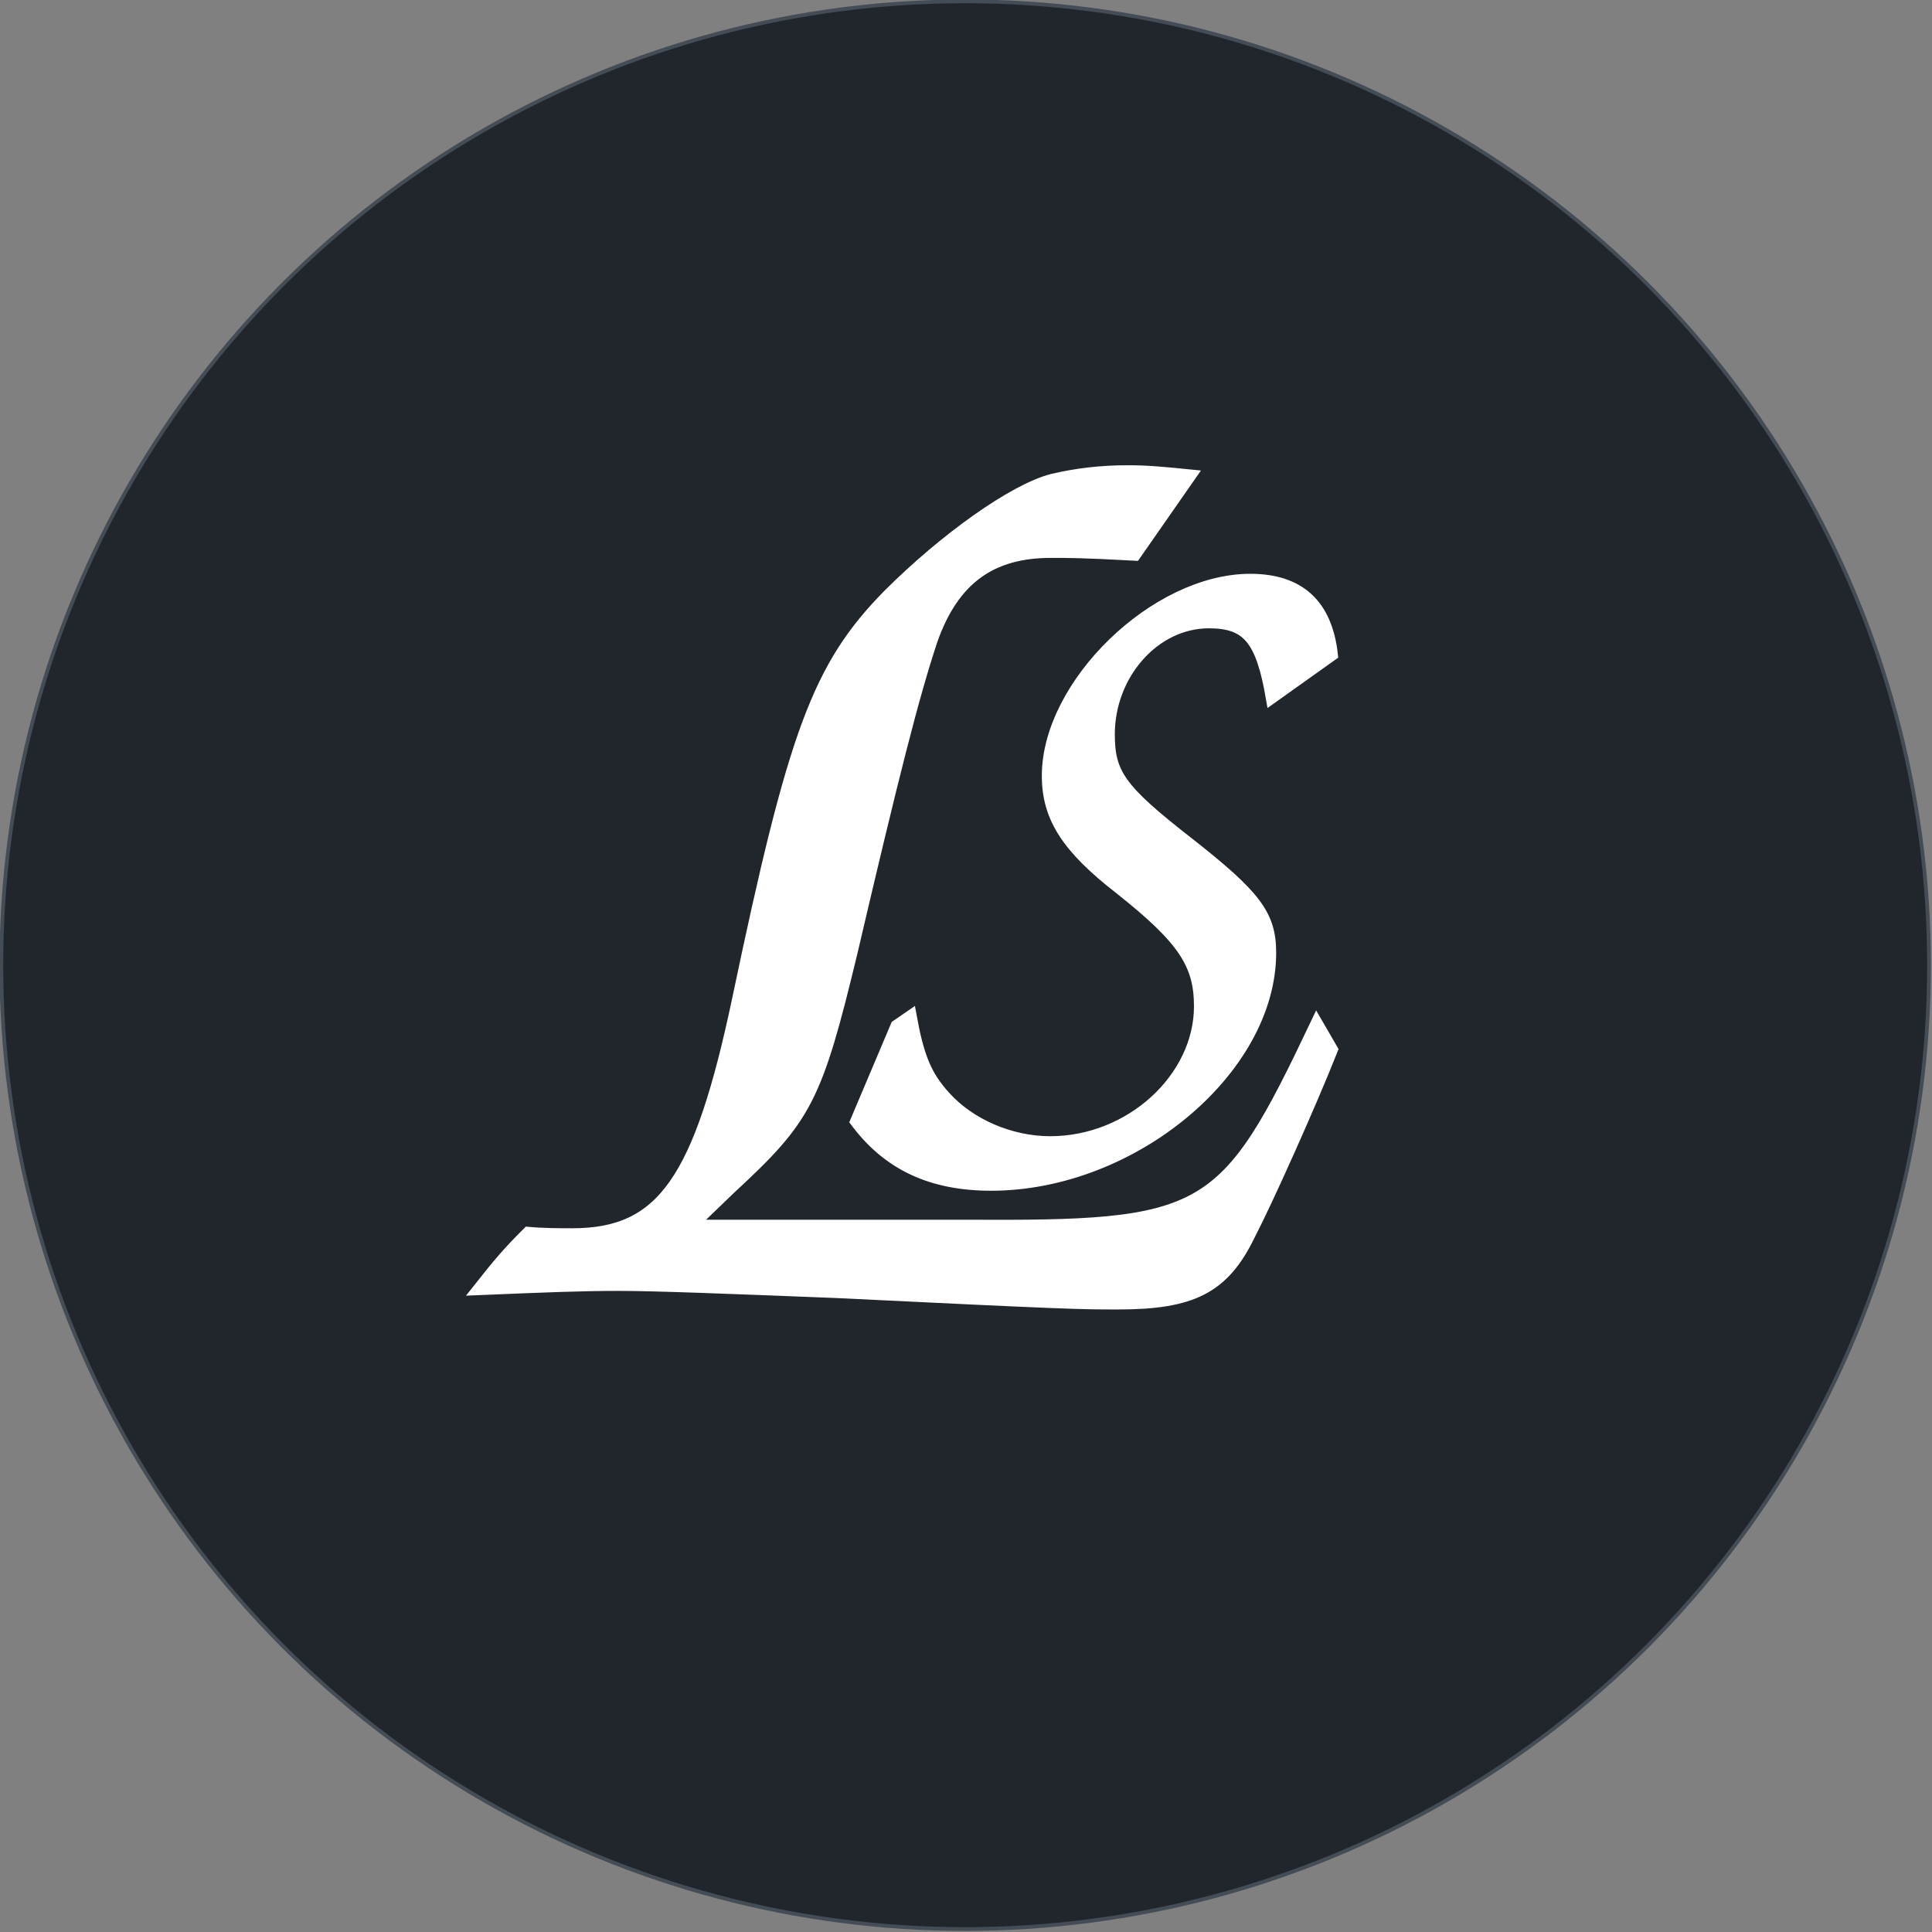 <?xml version="1.0" encoding="UTF-8" standalone="no"?>
<svg
   xmlns:dc="http://purl.org/dc/elements/1.1/"
   xmlns:cc="http://creativecommons.org/ns#"
   xmlns:rdf="http://www.w3.org/1999/02/22-rdf-syntax-ns#"
   xmlns:svg="http://www.w3.org/2000/svg"
   xmlns="http://www.w3.org/2000/svg"
   xmlns:sodipodi="http://sodipodi.sourceforge.net/DTD/sodipodi-0.dtd"
   xmlns:inkscape="http://www.inkscape.org/namespaces/inkscape"
   width="82.021mm"
   height="82.021mm"
   viewBox="0 0 82.021 82.021"
   version="1.1"
   id="svg57349"
   inkscape:version="1.0.2 (e86c870879, 2021-01-15)"
   sodipodi:docname="leandro_sciola.svg">
  <rect x="0" y="0" width="82.021" height="82.021" fill="#808080" stroke="none"/>
  <defs
     id="defs57343" />
  <sodipodi:namedview
     id="base"
     pagecolor="#ffffff"
     bordercolor="#666666"
     borderopacity="1.0"
     inkscape:pageopacity="0.0"
     inkscape:pageshadow="2"
     inkscape:zoom="2.7032259"
     inkscape:cx="155"
     inkscape:cy="155"
     inkscape:document-units="mm"
     inkscape:current-layer="layer1"
     showgrid="false"
     inkscape:window-width="1920"
     inkscape:window-height="1029"
     inkscape:window-x="0"
     inkscape:window-y="27"
     inkscape:window-maximized="1"
     inkscape:snap-global="false"
     fit-margin-top="0"
     fit-margin-left="0"
     fit-margin-right="0"
     fit-margin-bottom="0"
     showguides="true"
     inkscape:guide-bbox="true"
     inkscape:document-rotation="0" />
  <g
     inkscape:label="Camada 1"
     inkscape:groupmode="layer"
     id="layer1"
     transform="translate(-57.186,-66.628)">
    <g
       id="g999"
       transform="matrix(1.001,0,0,1.001,-20.411,-3.08)"
       inkscape:export-xdpi="96"
       inkscape:export-ydpi="96">
      <circle
         style="fill:#21262d;fill-opacity:1;fill-rule:evenodd;stroke:#444c56;stroke-width:0.159;stroke-miterlimit:4;stroke-dasharray:none;stroke-opacity:1"
         id="circle2309"
         cx="118.454"
         cy="110.574"
         r="40.878"
         inkscape:export-xdpi="96"
         inkscape:export-ydpi="96" />
      <path
         style="fill:#ffffff;fill-opacity:1;stroke:#ffffff;stroke-width:0.474"
         d="m 125.361,89.608 c 0.848,0 1.455,0.06 2.667,0.181 l -2.364,3.393 c -2.242,-0.121 -2.787,-0.12 -3.575,-0.12 -2.545,0 -4.121,1.151 -5.03,3.696 -0.788,2.363 -1.636,5.696 -3.393,13.211 -1.515,6.302 -1.939,7.09 -5.151,10.06 l -1.637,1.576 h 11.454 c 10.423,0.06 11.089,-0.303 15.028,-8.605 l 0.667,1.151 c -0.909,2.303 -2.787,6.485 -3.515,7.878 -1.091,2.242 -2.424,2.909 -5.575,2.909 -1.576,0 -2,-3.5e-4 -11.938,-0.485 -4.606,-0.182 -7.696,-0.303 -9.272,-0.303 -1.515,0 -3.03,0.06 -5.939,0.181 0.909,-1.151 1.273,-1.576 2.121,-2.424 0.667,0.06 1.394,0.061 1.879,0.061 3.818,0 5.393,-2.243 7.029,-10 2.363,-11.272 3.393,-14.059 6.363,-17.089 2.424,-2.424 5.333,-4.484 6.969,-4.908 1.03,-0.242 2.06,-0.364 3.212,-0.364 z m 5.186,4.603 c 2.073,0 3.245,1.056 3.479,3.206 l -2.58,1.838 c -0.43,-2.503 -1.017,-3.206 -2.659,-3.206 -2.307,0 -4.223,2.19 -4.223,4.731 0,1.681 0.469,2.346 3.324,4.575 2.894,2.268 3.519,3.09 3.519,4.693 0,4.966 -5.866,9.854 -11.849,9.854 -2.542,0 -4.38,-0.861 -5.749,-2.699 l 1.721,-4.067 0.625,-0.43 c 0.313,1.721 0.626,2.541 1.447,3.441 1.056,1.173 2.777,1.917 4.458,1.917 3.402,0 6.335,-2.699 6.335,-5.749 0,-1.799 -0.705,-2.855 -3.364,-4.966 -2.268,-1.76 -3.089,-3.049 -3.089,-4.809 0,-3.871 4.576,-8.329 8.603,-8.329 z"
         id="path2303"
         inkscape:connector-curvature="0"
         sodipodi:nodetypes="sccsccccccccscsccscccssccsscssccccsscas" />
    </g>
  </g>
</svg>
